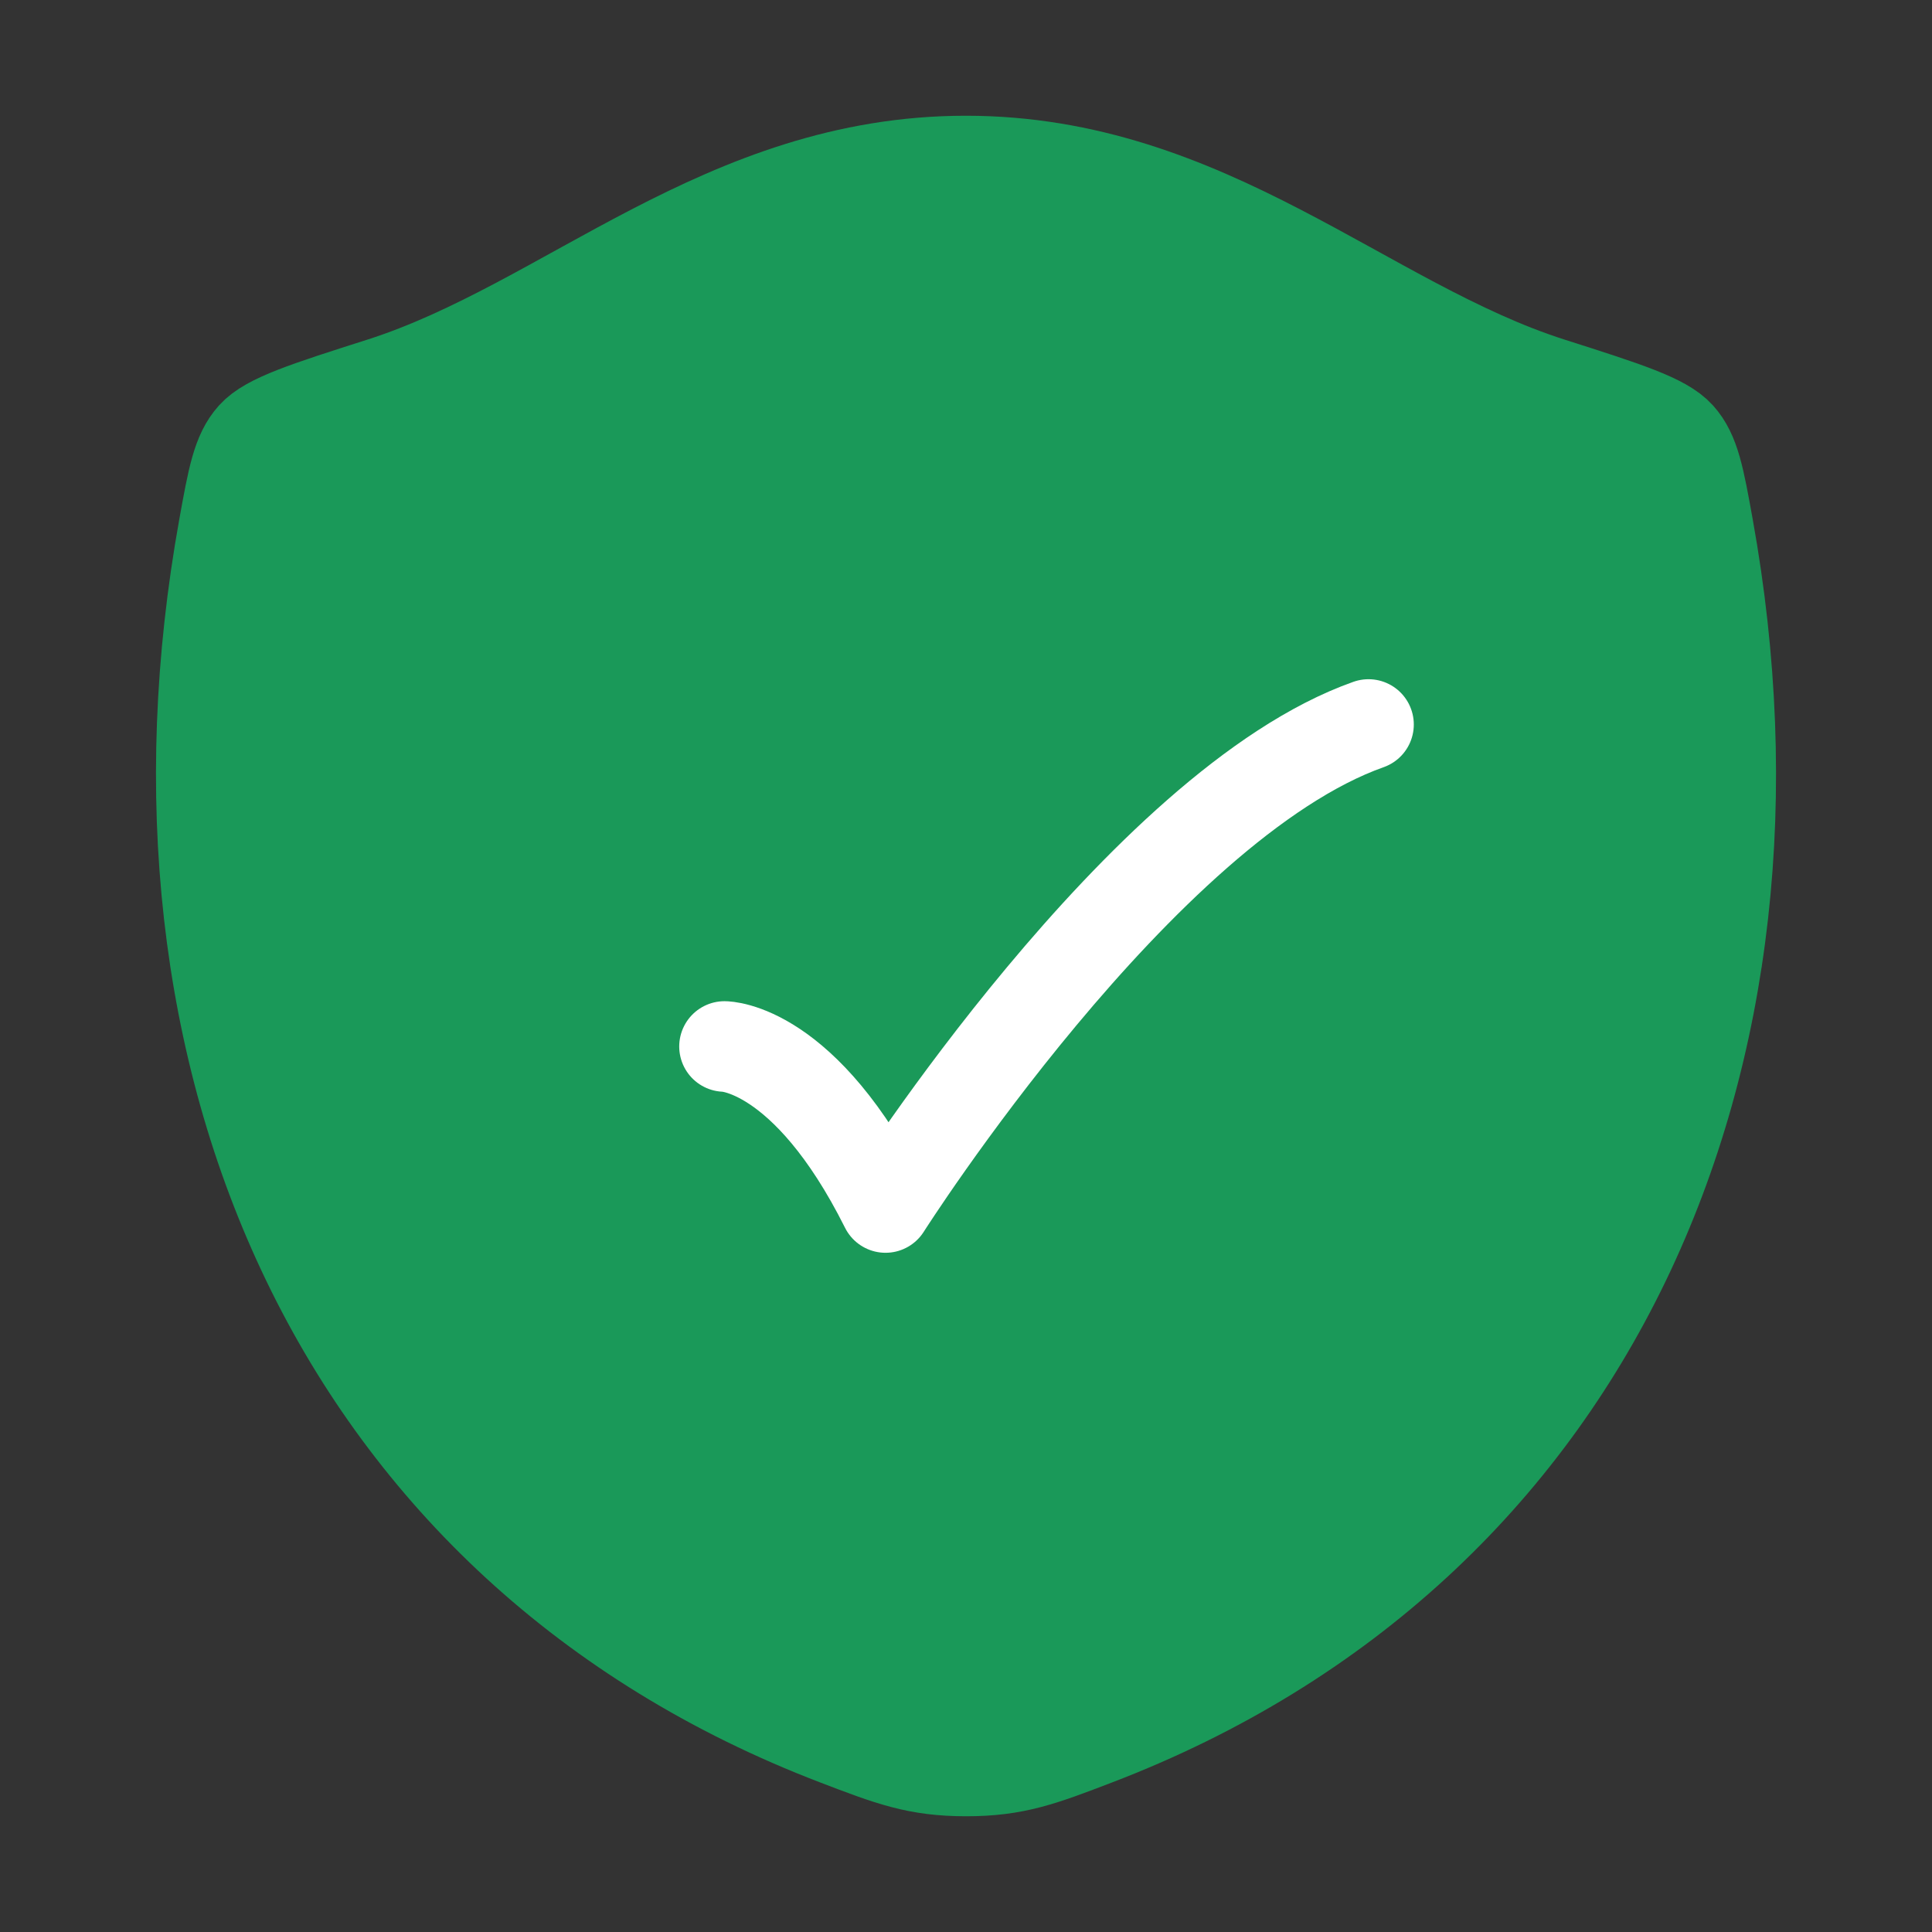 <svg width="32" height="32" viewBox="0 0 32 32" fill="none" xmlns="http://www.w3.org/2000/svg">
<rect x="0" y="0" width="32" height="32" fill="#333333" stroke="none"/>
<g id="Icons / security-check">
<path id="Vector" d="M15.998 2.667C11.987 2.667 9.387 5.358 6.312 6.34C5.061 6.739 4.436 6.938 4.183 7.219C3.93 7.501 3.856 7.912 3.708 8.733C2.122 17.528 5.588 25.659 13.854 28.823C14.742 29.163 15.186 29.333 16.002 29.333C16.818 29.333 17.262 29.163 18.15 28.823C26.416 25.658 29.878 17.528 28.292 8.733C28.144 7.911 28.07 7.5 27.817 7.219C27.564 6.938 26.938 6.739 25.688 6.34C22.611 5.359 20.008 2.667 15.998 2.667Z" fill="#1A9959" stroke="#1A9959" stroke-width="1.5" stroke-linecap="round" stroke-linejoin="round"/>
<path id="Vector_2" d="M12 17.333C12 17.333 13.333 17.333 14.667 20C14.667 20 18.902 13.333 22.667 12" stroke="white" stroke-width="1.5" stroke-linecap="round" stroke-linejoin="round"/>
</g>
</svg>
